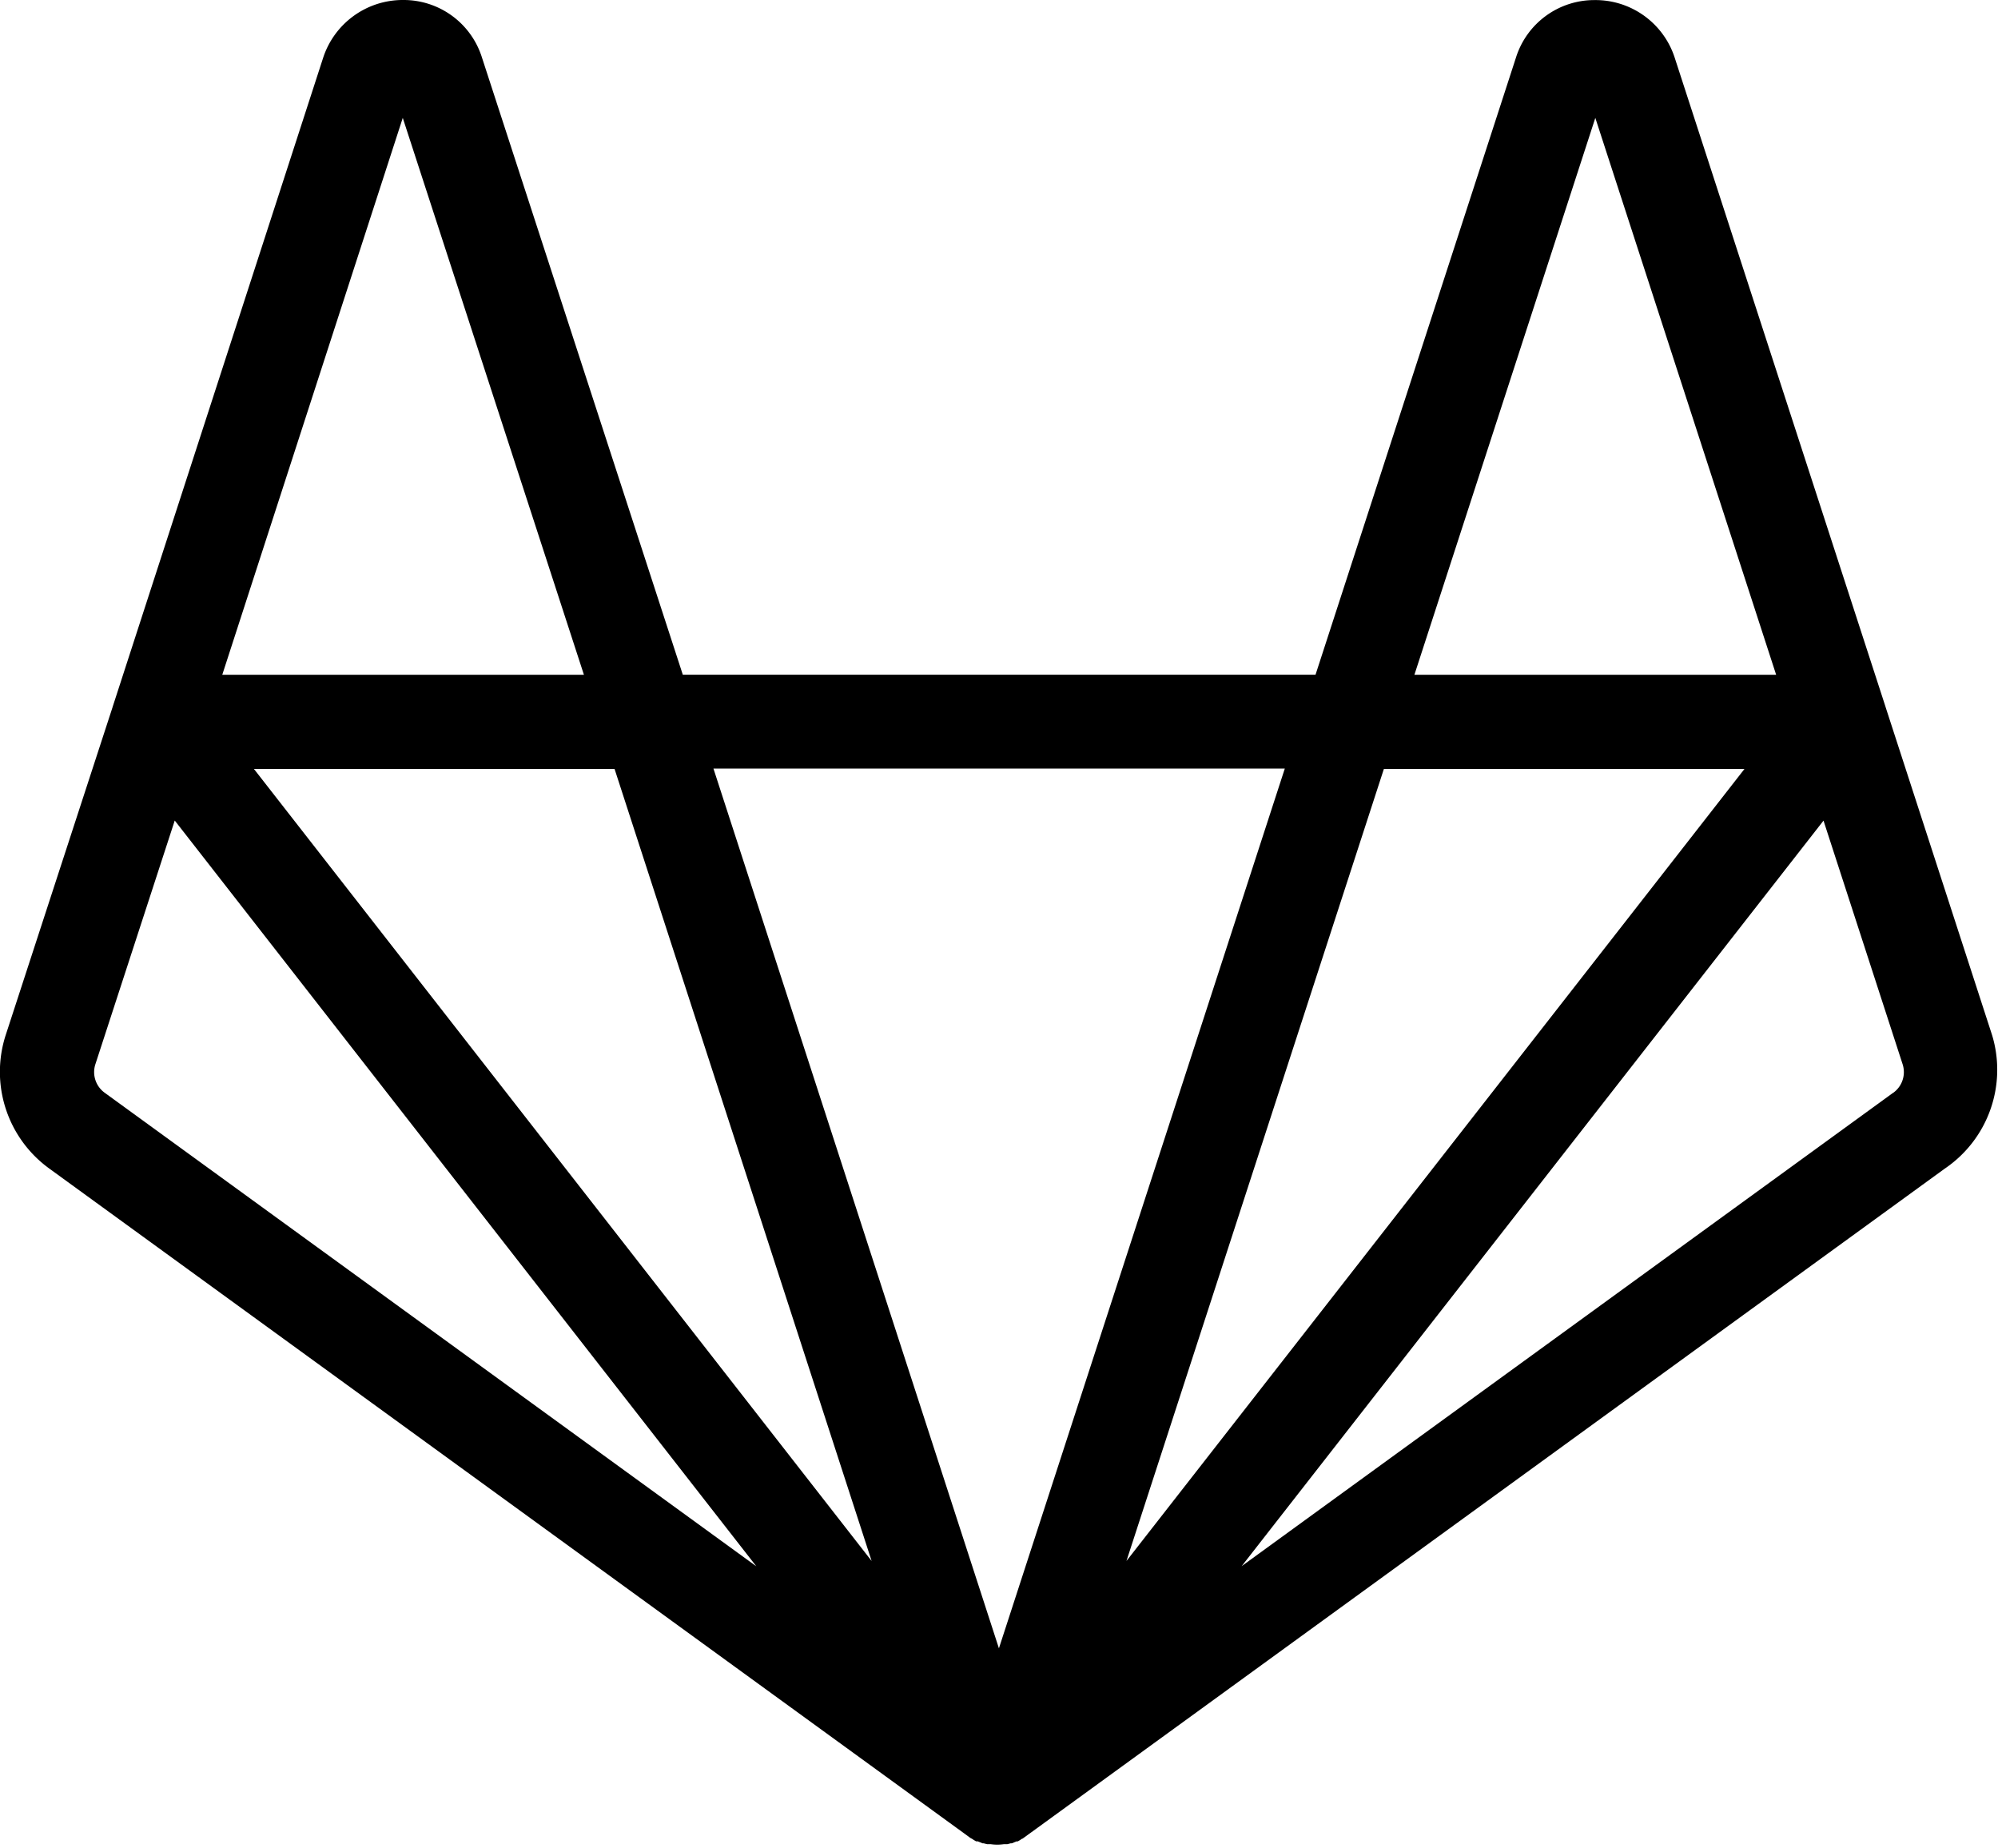 <svg xmlns="http://www.w3.org/2000/svg" width="24" height="22.193" viewBox="0 0 24 22.193"><g id="logo_art" transform="translate(-123.55 -122.776)"><path id="Path_44" data-name="Path 44" d="m147.479 135.208-1.278-3.936v.005-.006l-2.537-7.81a1 1 0 0 0-.958-.684.986.986 0 0 0-.946.69l-2.408 7.413h-7.6l-2.413-7.414a.986.986 0 0 0-.946-.69h-.005a1.006 1.006 0 0 0-.955.69l-2.53 7.8v.006-.005l-1.283 3.936a1.434 1.434 0 0 0 .521 1.607l11.075 8.047h.005l.014.01-.013-.009a.569.569 0 0 0 .053.033H135.294l.03.012.028.012h.014l.041.01h.042a.558.558 0 0 0 .08.006.561.561 0 0 0 .08-.006H135.65l.04-.01h.014l.029-.012.027-.011h.015a.569.569 0 0 0 .053-.033h.005l11.077-8.047a1.434 1.434 0 0 0 .569-1.604Zm-4.766-11.016 2.172 6.688h-4.345Zm1.792 7.819-.886 1.136-6.538 8.377 3.092-9.512h4.327Zm-9.493 12.568v.005Zm-.992-3.055-7.42-9.513h4.332Zm-5.632-17.332 2.176 6.688h-4.344Zm-3.581 11.708a.306.306 0 0 1-.111-.343l.953-2.926 6.986 8.957Zm10.39 8.946-.006-.006-.013-.011-.024-.022a.575.575 0 0 0 .051.044Zm.352-2.273-1.817-5.6-1.612-4.966h6.863Zm.372 2.255-.013.011-.006.005-.015.011a.548.548 0 0 0 .051-.043Zm10.372-8.929-7.828 5.687 6.989-8.954.95 2.925a.306.306 0 0 1-.111.343Z" fill="currentColor"/></g></svg>
